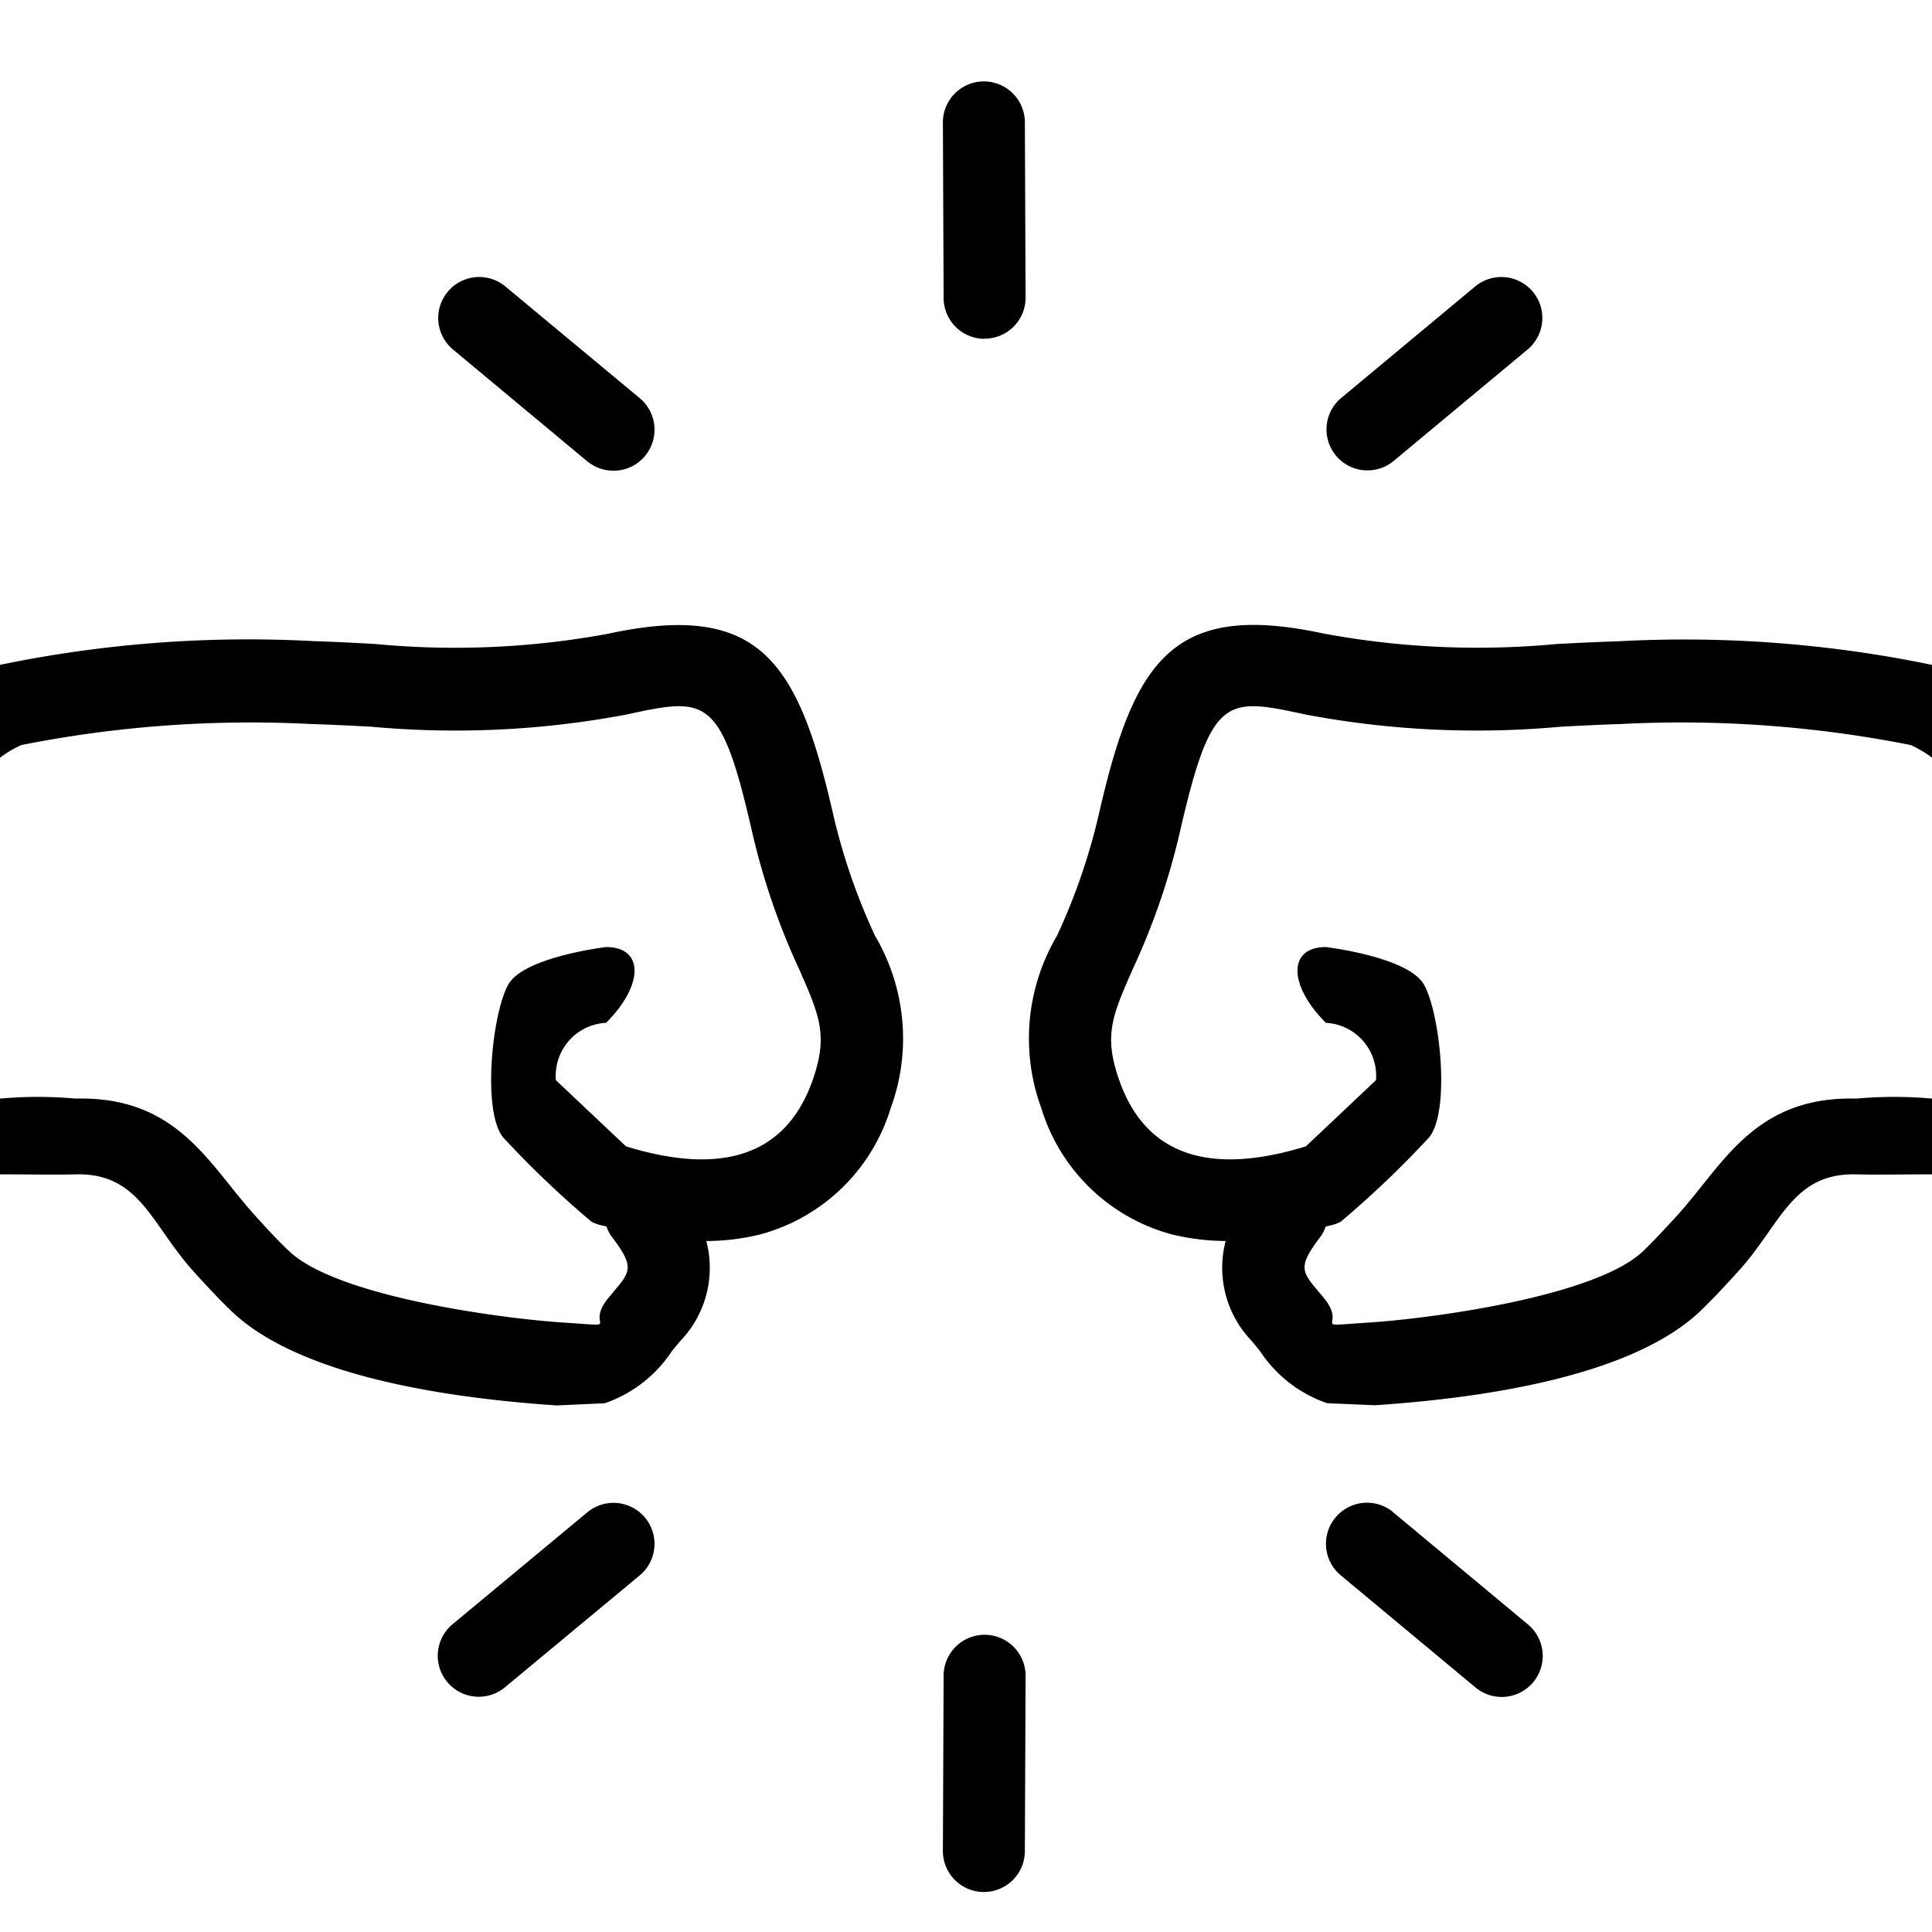 <svg xmlns="http://www.w3.org/2000/svg" width="51" height="51" viewBox="0 0 51 51">
  <defs>
    <style>
      .cls-1 {
        fill-rule: evenodd;
      }
    </style>
  </defs>
  <path id="merged" class="cls-1" d="M35.937,34.925l0.217-.014c1.687-.113,5.98-0.694,7.224-1.888,0.306-.294.592-0.609,0.9-0.942C45.489,30.742,46.309,28.933,49,29a11.288,11.288,0,0,1,2,0v2c-1,0-1.333.016-2,0-1.691-.042-1.992,1.325-3.108,2.553-0.314.346-.639,0.7-1,1.048-1.6,1.536-4.978,2.252-8.595,2.494l-1.264-.054a3.465,3.465,0,0,1-1.776-1.382L33.044,35.4a2.783,2.783,0,0,1-.689-2.641,6.082,6.082,0,0,1-1.41-.171,4.943,4.943,0,0,1-3.457-3.335,5.337,5.337,0,0,1,.412-4.548,16.3,16.3,0,0,0,1.109-3.219c0.925-4.06,1.953-5.619,5.931-4.762A22.247,22.247,0,0,0,41.093,17c0.537-.027,1.073-0.055,1.612-0.071A32.243,32.243,0,0,1,51,17.551C51,19,51,20,51,20a3.047,3.047,0,0,0-.559-0.332,31.075,31.075,0,0,0-7.669-.555c-0.523.016-1.044,0.043-1.566,0.07a24.318,24.318,0,0,1-6.727-.318c-2.121-.457-2.5-0.54-3.335,3.108A18.446,18.446,0,0,1,29.9,25.586c-0.545,1.24-.771,1.753-0.352,2.938,0.687,1.947,2.343,2.531,4.924,1.737l1.85-1.747A1.4,1.4,0,0,0,35,27c-1-1-1-2,0-2,0,0,2.172.257,2.589,0.991,0.433,0.764.7,3.368,0.13,4.04a26.16,26.16,0,0,1-2.329,2.221,1.068,1.068,0,0,1-.168.069c-0.078.025-.15,0.036-0.227,0.058a1.047,1.047,0,0,1-.112.232c-0.578.76-.552,0.917-0.163,1.38l0.224,0.269C35.572,35.018,34.572,35.018,35.937,34.925Zm0.83-22.739a1.082,1.082,0,0,1-1.36-1.683l3.556-2.959a1.082,1.082,0,0,1,1.36,1.683ZM25.99,49.944a1.082,1.082,0,0,1-1.1-1.063l0.019-4.626a1.082,1.082,0,1,1,2.164-.037l-0.019,4.626A1.082,1.082,0,0,1,25.99,49.944Zm-0.018-41a1.082,1.082,0,0,1-1.063-1.1L24.89,3.213a1.082,1.082,0,1,1,2.164.037l0.019,4.626A1.082,1.082,0,0,1,25.973,8.94ZM20.055,32.589a6.082,6.082,0,0,1-1.41.171,2.783,2.783,0,0,1-.689,2.641l-0.216.259a3.465,3.465,0,0,1-1.776,1.382L14.7,37.1c-3.617-.242-7-0.958-8.595-2.494-0.359-.345-0.684-0.7-1-1.048C3.992,32.325,3.691,30.958,2,31c-0.667.016-1,0-2,0V29a11.288,11.288,0,0,1,2,0c2.691-.067,3.511,1.742,4.728,3.081,0.3,0.334.589,0.648,0.9,0.942,1.243,1.194,5.537,1.775,7.224,1.888l0.217,0.014c1.365,0.093.364,0.093,0.993-.665l0.224-.269c0.389-.463.415-0.62-0.163-1.38a1.047,1.047,0,0,1-.112-0.232c-0.077-.023-0.149-0.034-0.227-0.058a1.068,1.068,0,0,1-.168-0.069,26.16,26.16,0,0,1-2.329-2.221c-0.565-.672-0.3-3.276.13-4.04C13.828,25.257,16,25,16,25c1,0,1,1,0,2a1.4,1.4,0,0,0-1.326,1.514l1.85,1.747c2.581,0.794,4.236.21,4.924-1.737,0.418-1.185.193-1.7-.352-2.938a18.446,18.446,0,0,1-1.239-3.613c-0.831-3.648-1.213-3.566-3.335-3.108a24.318,24.318,0,0,1-6.727.318c-0.522-.027-1.043-0.054-1.566-0.07a31.075,31.075,0,0,0-7.669.555A3.047,3.047,0,0,0,0,20s0-1,0-2.449a32.243,32.243,0,0,1,8.294-.626C8.834,16.942,9.37,16.969,9.907,17a22.248,22.248,0,0,0,6.154-.272c3.977-.857,5.005.7,5.931,4.762A16.3,16.3,0,0,0,23.1,24.705a5.337,5.337,0,0,1,.412,4.548A4.943,4.943,0,0,1,20.055,32.589Zm-4.54-20.4L11.959,9.227a1.082,1.082,0,0,1,1.36-1.683L16.875,10.5A1.082,1.082,0,0,1,15.515,12.186Zm0,27.723a1.082,1.082,0,0,1,1.36,1.684L13.318,44.55a1.082,1.082,0,0,1-1.36-1.684Zm21.251,0,3.556,2.959a1.082,1.082,0,1,1-1.36,1.684l-3.556-2.959A1.082,1.082,0,0,1,36.766,39.908Z"/>
</svg>
